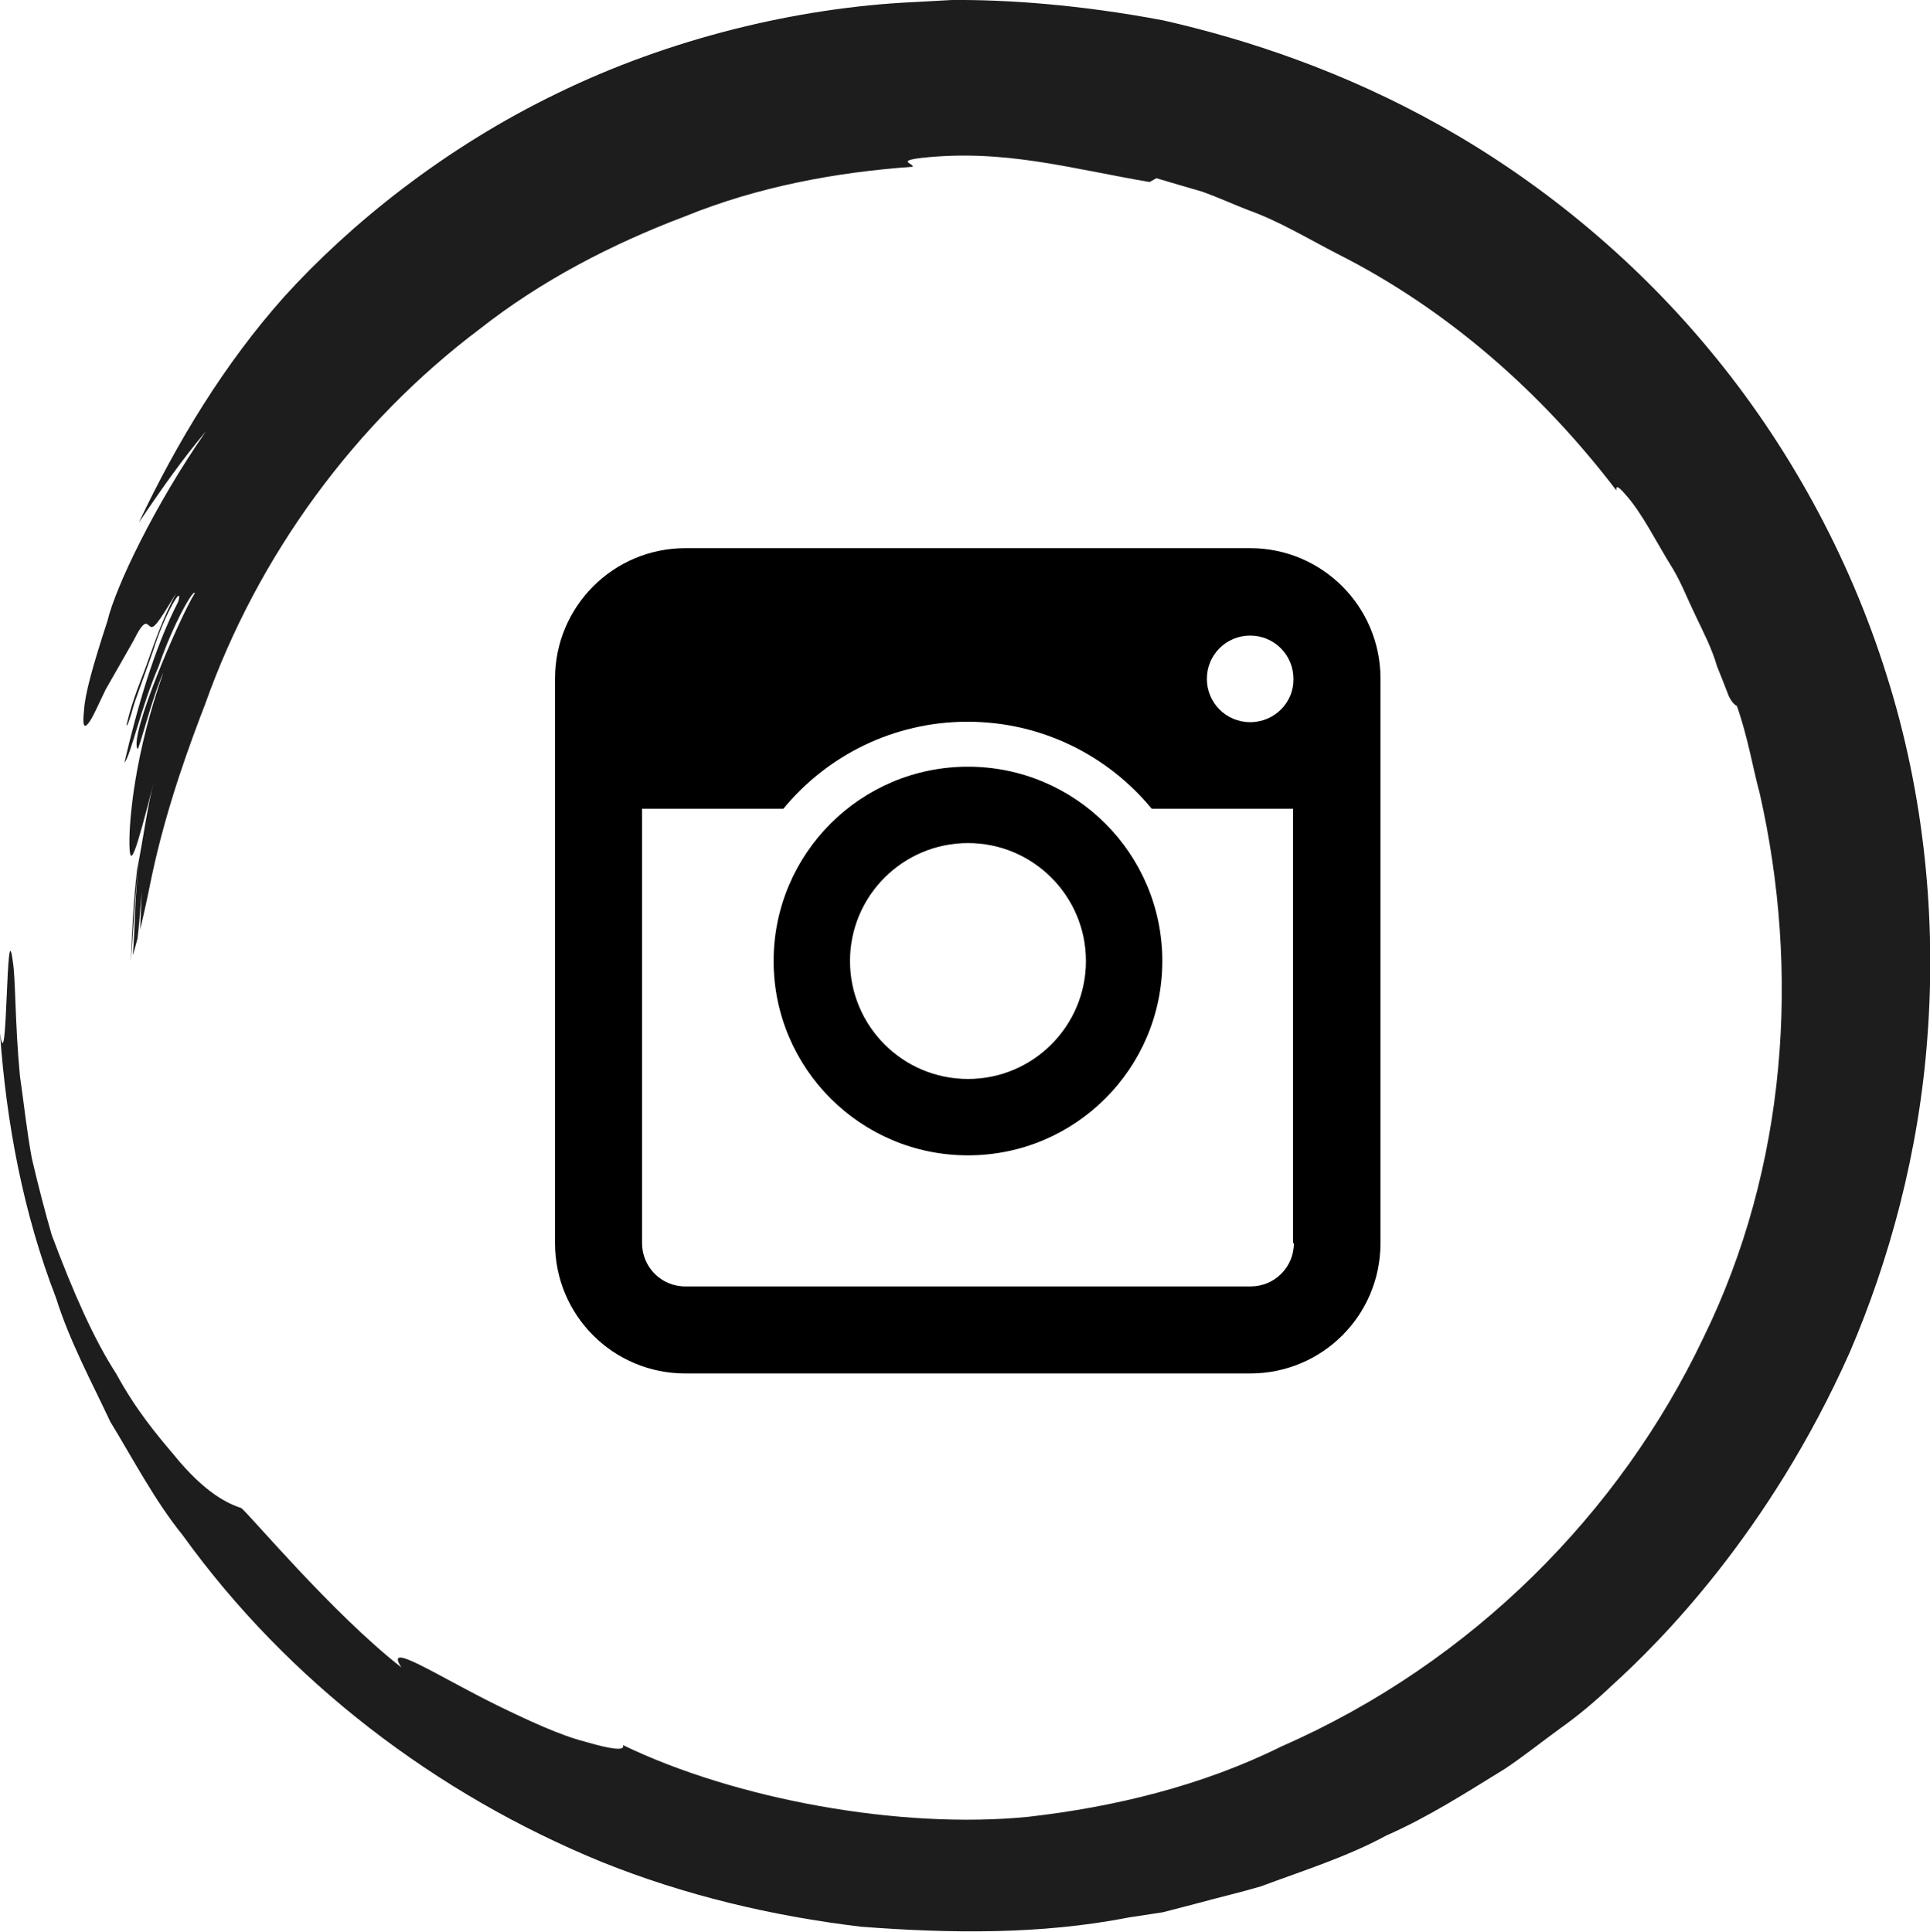 <?xml version="1.0" encoding="utf-8"?>
<!-- Generator: Adobe Illustrator 24.2.1, SVG Export Plug-In . SVG Version: 6.00 Build 0)  -->
<svg version="1.1" id="Layer_1" xmlns="http://www.w3.org/2000/svg" xmlns:xlink="http://www.w3.org/1999/xlink" x="0px" y="0px"
	 viewBox="0 0 45.48 45.53" style="enable-background:new 0 0 45.48 45.53;" xml:space="preserve">
<style type="text/css">
	.st0{fill:#1D1D1D;}
</style>
<g>
	<g id="path3019_22_">
		<g>
			<g>
				<path class="st0" d="M21.51,3.93c0.01-0.08-0.39-0.14,0.22-0.21c1.94-0.21,3.48,0.25,5.36,0.57l0.16-0.09
					c0.36,0.11,0.72,0.21,1.09,0.32c0.36,0.13,0.71,0.29,1.07,0.43c0.73,0.26,1.4,0.67,2.1,1.03c2.6,1.31,4.83,3.28,6.58,5.58
					c-0.01-0.09,0.01-0.14,0.2,0.08c0.41,0.45,0.72,1.11,1.14,1.78c0.2,0.34,0.35,0.73,0.53,1.1c0.18,0.38,0.38,0.76,0.5,1.18
					c0.1,0.24,0.19,0.48,0.28,0.71c0.09,0.18,0.16,0.21,0.19,0.23c0.26,0.74,0.37,1.44,0.54,2.07c0.94,4.16,0.66,8.77-1.34,12.84
					c-1.94,4.07-5.41,7.63-9.93,9.61c-1.87,0.93-3.95,1.43-5.97,1.66c-3.01,0.3-6.9-0.41-9.55-1.69c0.06,0.15-0.31,0.09-0.89-0.08
					c-0.59-0.15-1.34-0.5-2.06-0.85c-1.44-0.71-2.7-1.55-2.27-0.9c-1.64-1.28-3.63-3.67-3.78-3.76c-0.28-0.09-0.84-0.33-1.59-1.26
					c-0.39-0.46-0.88-1.04-1.35-1.9c-0.53-0.82-1.01-1.91-1.52-3.27c-0.16-0.55-0.32-1.17-0.47-1.81c-0.12-0.65-0.19-1.32-0.28-1.94
					c-0.12-1.25-0.1-2.32-0.17-2.71C0.14,21.39,0.18,25.6,0,24.35c0.15,2.13,0.55,4.25,1.32,6.24c0.32,1.02,0.83,1.96,1.28,2.92
					c0.55,0.9,1.04,1.85,1.71,2.68c2.48,3.44,5.96,6.09,9.86,7.69c1.96,0.79,4.03,1.28,6.12,1.53c2.1,0.16,4.23,0.19,6.32-0.22
					l0.79-0.12l0.77-0.2c0.51-0.14,1.03-0.26,1.54-0.41c0.99-0.37,2.02-0.69,2.96-1.2c0.98-0.43,1.88-1.01,2.79-1.57
					c0.45-0.3,0.86-0.63,1.3-0.95c0.44-0.31,0.85-0.66,1.24-1.03c1.07-0.97,3.68-3.55,5.59-7.84c0.92-2.14,1.63-4.69,1.83-7.44
					c0.21-2.75-0.07-5.7-0.96-8.51c-0.88-2.82-2.34-5.47-4.19-7.69C38.42,6,36.19,4.22,33.94,2.96c-2.26-1.27-4.54-2.03-6.53-2.48
					C25.4,0.1,23.68-0.01,22.43,0l-0.91,0.05c-2.74,0.13-5.75,0.86-8.39,2.15C10.48,3.48,8.25,5.28,6.7,6.99
					c-1.41,1.58-2.53,3.43-3.43,5.33c0.55-0.82,1.07-1.55,1.58-2.15c-1.21,1.74-2.13,3.67-2.32,4.47c-0.35,1.07-0.53,1.73-0.55,2.1
					c-0.04,0.37,0,0.43,0.1,0.31c0.1-0.12,0.23-0.43,0.41-0.8c0.2-0.35,0.43-0.75,0.65-1.14c0.27-0.54,0.31-0.41,0.39-0.35
					c0.08,0.06,0.15,0.01,0.62-0.78c-0.31,0.59-0.47,1.06-0.64,1.53c-0.16,0.47-0.38,0.93-0.53,1.58c0.02,0.05,0.09-0.18,0.19-0.53
					c0.12-0.34,0.29-0.8,0.44-1.23c0.28-0.89,0.72-1.6,0.59-1.15c-0.58,1.13-0.97,2.52-1.27,3.8c0.16-0.2,0.39-1.31,0.81-2.28
					c0.34-1,0.83-1.84,0.85-1.72c-0.37,0.6-1.55,3.35-1.35,3.67c0.03,0.06,0.34-1.21,0.61-1.8c-0.67,1.89-0.81,3.46-0.8,4.05
					c0.01,0.6,0.14,0.24,0.58-1.49c-0.16,0.6-0.25,1.34-0.4,2.09c-0.09,0.75-0.12,1.52-0.15,2.18l0-0.01
					c0.06-0.65,0.1-1.79,0.21-2.38c-0.12,0.73-0.1,1.48-0.16,2.22c0.04-0.12,0.07-0.25,0.11-0.39c0.07-0.55,0.08-1.11,0.16-1.68
					c-0.08,0.48-0.07,0.98-0.1,1.47c0.09-0.36,0.18-0.78,0.27-1.23c0.36-1.71,0.94-3.24,1.27-4.1c1.24-3.49,3.52-6.61,6.47-8.83
					c1.45-1.14,3.11-2,4.83-2.65C17.86,4.4,19.69,4.06,21.51,3.93z"/>
			</g>
		</g>
	</g>
	<g id="Shape_137_4_">
		<path d="M22.81,18.07c-2.53,0-4.58,2.05-4.58,4.58c0,2.53,2.05,4.58,4.58,4.58c2.53,0,4.58-2.05,4.58-4.58
			C27.39,20.12,25.34,18.07,22.81,18.07z M22.81,25.43c-1.54,0-2.78-1.25-2.78-2.78c0-1.54,1.25-2.78,2.78-2.78
			c1.54,0,2.78,1.25,2.78,2.78C25.59,24.18,24.35,25.43,22.81,25.43z M29.46,12.92H16.15c-1.7,0-3.07,1.38-3.07,3.07V29.3
			c0,1.7,1.37,3.07,3.07,3.07h13.31c1.7,0,3.07-1.37,3.07-3.07V15.99C32.53,14.3,31.16,12.92,29.46,12.92z M30.49,29.3
			c0,0.57-0.46,1.02-1.02,1.02H16.15c-0.57,0-1.02-0.46-1.02-1.02V19.06h3.33c1.03-1.25,2.59-2.05,4.34-2.05
			c1.75,0,3.31,0.8,4.34,2.05h3.33V29.3z M29.46,17.02c-0.57,0-1.02-0.46-1.02-1.02c0-0.57,0.46-1.02,1.02-1.02
			c0.57,0,1.02,0.46,1.02,1.02C30.49,16.56,30.03,17.02,29.46,17.02z"/>
	</g>
</g>
</svg>
